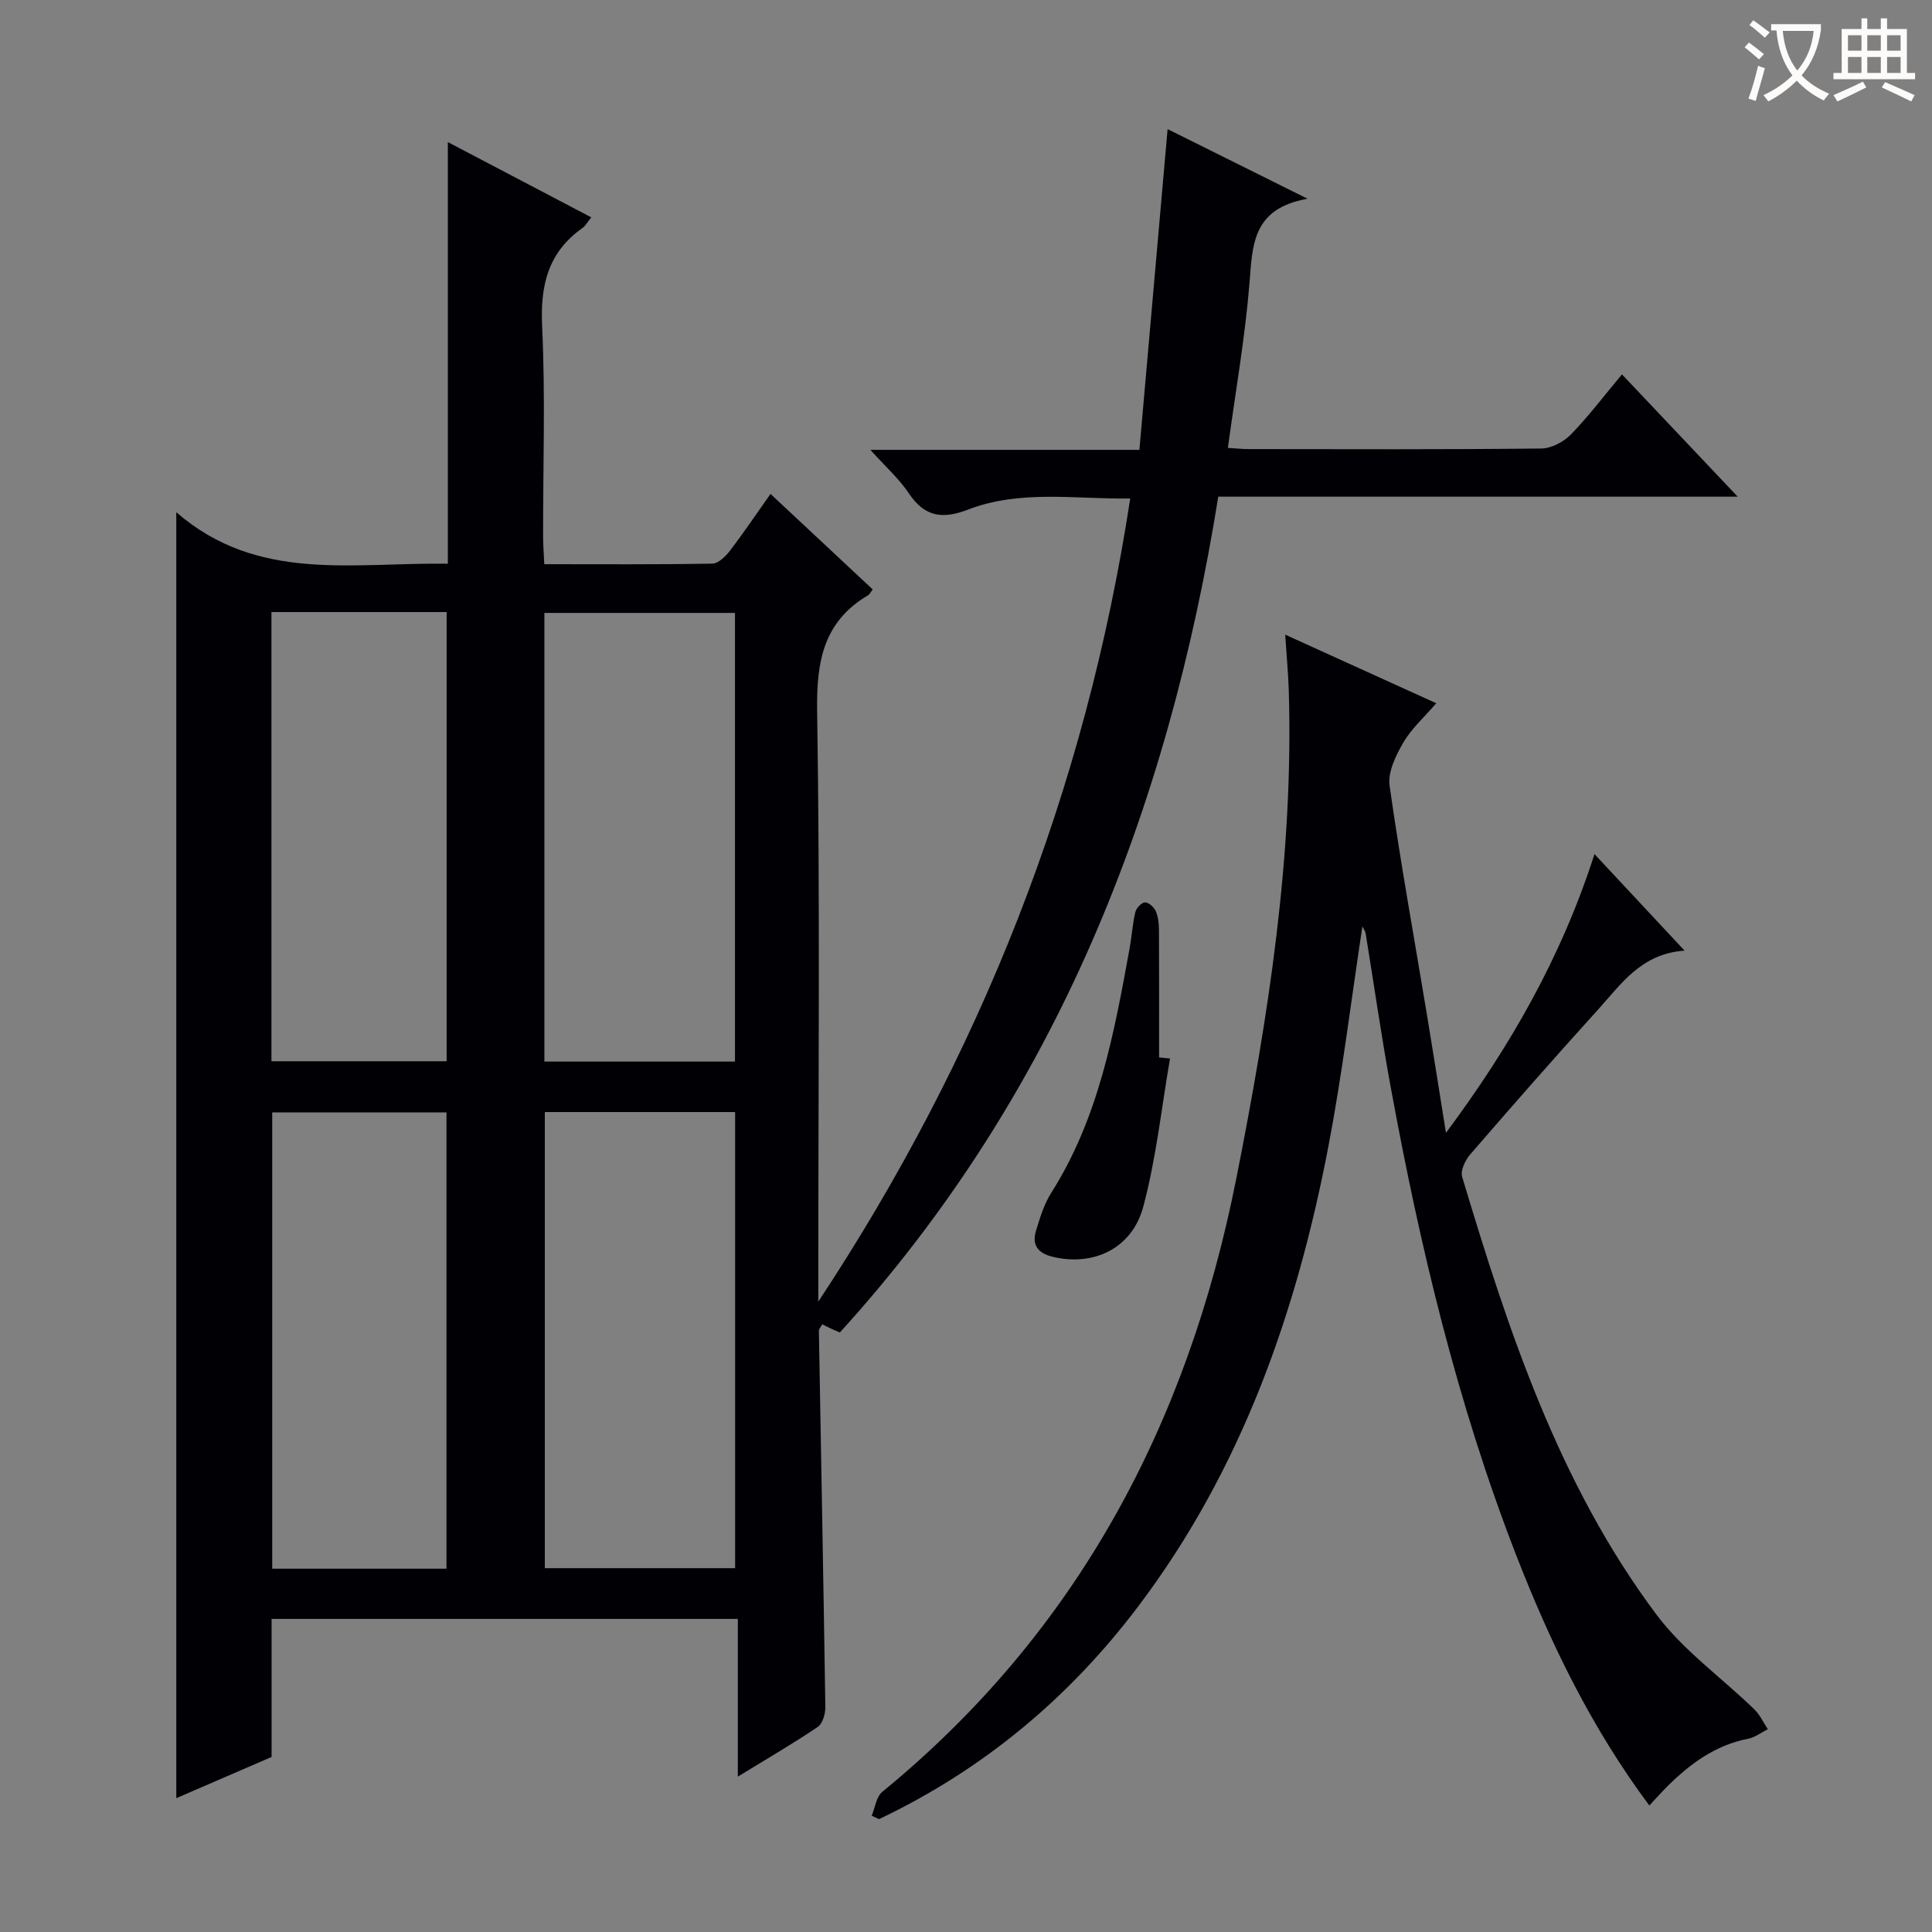 <svg enable-background="new 0 0 400 400" viewBox="0 0 400 400" xmlns="http://www.w3.org/2000/svg"><rect x="0" y="0" width="400" height="400" fill="#808080" stroke="none"/><g fill="#010105"><path d="m159.53 102.26c7.19 6.73 14.19 13.27 21.15 19.77-.51.68-.66 1.04-.92 1.19-9.31 5.49-10.74 13.75-10.58 24.03.61 38.82.24 77.66.24 116.49v5.75c33.52-50.76 55.32-105.71 64.58-166.28-11.47.16-22.77-1.87-33.59 2.3-5.31 2.05-9 1.49-12.25-3.38-2-3-4.79-5.47-7.95-8.99h55.69c1.96-22.31 3.88-44.07 5.84-66.41 9.07 4.51 18.15 9.03 28.98 14.42-11.56 2.03-11.39 9.72-12.04 17.62-.92 11.23-2.89 22.37-4.46 33.96 1.51.09 2.95.25 4.38.25 20.17.02 40.33.1 60.5-.12 2.09-.02 4.63-1.37 6.14-2.91 3.68-3.78 6.88-8.03 10.57-12.44 7.86 8.31 15.5 16.38 23.96 25.32-36.28 0-71.58 0-107.54 0-10.43 64.98-33.54 123.78-78.35 173.05-.37-.16-1.07-.46-1.77-.78-.6-.27-1.18-.58-1.85-.91-.29.51-.73.93-.72 1.34.45 25.96.95 51.92 1.34 77.87.02 1.41-.55 3.45-1.56 4.13-5.05 3.42-10.35 6.49-16.56 10.3 0-11.48 0-21.99 0-32.65-32.55 0-64.32 0-96.53 0v28.58c-6.66 2.88-13.02 5.63-19.73 8.53 0-88.59 0-176.7 0-266.24 16.81 14.62 36.53 10.36 56.22 10.66 0-28.95 0-57.64 0-87.29 10.4 5.46 19.89 10.43 29.7 15.58-.82 1-1.2 1.76-1.82 2.2-7.11 5.02-8.76 11.82-8.36 20.31.69 14.47.18 28.99.2 43.49 0 1.79.15 3.57.25 5.81 11.89 0 23.35.09 34.8-.12 1.26-.02 2.77-1.54 3.69-2.73 2.81-3.69 5.41-7.56 8.35-11.7zm-46.73 127.98v94.43h39.4c0-31.64 0-63.01 0-94.43-13.33 0-26.28 0-39.4 0zm39.37-10.45c0-31.27 0-62.11 0-92.89-13.44 0-26.45 0-39.46 0v92.89zm-59.73 104.99c0-31.85 0-63.18 0-94.47-12.29 0-24.19 0-36.08 0v94.47zm-36.24-105.06h36.27c0-31.12 0-61.96 0-93-12.26 0-24.17 0-36.27 0z"/><path d="m266.09 131.4c10.69 4.85 20.64 9.37 31.27 14.2-2.51 2.92-5.15 5.26-6.83 8.16-1.55 2.67-3.23 6.11-2.83 8.93 2.26 15.92 5.14 31.75 7.77 47.62 1.28 7.69 2.48 15.39 3.9 24.24 13.33-17.94 23.87-36.3 30.75-57.72 6.29 6.74 12.08 12.94 18.65 19.99-9 .62-13.13 6.94-17.93 12.23-8.95 9.86-17.73 19.88-26.44 29.95-1.03 1.19-2.07 3.35-1.68 4.64 9.57 31.89 19.97 63.54 40.19 90.59 5.56 7.45 13.52 13.09 20.29 19.66 1.17 1.13 1.88 2.73 2.81 4.12-1.36.68-2.65 1.7-4.08 1.98-6.68 1.29-11.85 5.06-16.54 9.67-1.3 1.28-2.5 2.65-3.91 4.15-11.98-16.05-20.51-33.66-27.64-52.01-12.13-31.25-19.85-63.69-25.88-96.56-1.95-10.6-3.47-21.28-5.21-31.92-.09-.56-.47-1.07-.68-1.52-2.33 15.29-4.17 30.58-7.06 45.66-6.57 34.28-17.95 66.72-39.23 94.96-14.36 19.06-32.2 33.95-53.78 44.21-.51-.23-1.02-.47-1.53-.7.71-1.68.95-3.93 2.2-4.95 40.41-33.1 63.23-76.24 73.28-126.92 6.64-33.48 11.93-67.07 10.87-101.35-.12-3.46-.45-6.91-.73-11.31z"/><path d="m242.24 219.15c-1.77 10.24-2.86 20.66-5.53 30.66-2.34 8.75-10.38 12.43-18.79 10.39-3.03-.73-4.32-2.45-3.43-5.37.82-2.68 1.65-5.48 3.13-7.82 9.87-15.54 13.07-33.17 16.28-50.81.44-2.45.58-4.95 1.16-7.36.2-.83 1.29-1.99 2.01-2.01.75-.02 1.86 1 2.22 1.82.51 1.18.66 2.59.66 3.9.05 8.79.03 17.59.03 26.38.76.07 1.51.15 2.26.22z"/></g><path d="m362.1 8.8c1.1.8 2.1 1.6 3.1 2.4l-1 1.1c-1.3-1.1-2.3-2-3-2.5zm1.9 4.8c.5.2.9.4 1.4.5-.6 2.3-1.3 4.5-1.9 6.8l-1.5-.5c.8-2.1 1.4-4.3 2-6.8zm-1-9.4c1.3.9 2.4 1.8 3.4 2.5l-1 1.1c-1.4-1.2-2.4-2.1-3.2-2.6zm3.7 2.2v-1.4h10.3v1.2c-.5 3.6-1.8 6.8-4 9.4 1.5 1.6 3.4 2.8 5.7 3.8-.3.4-.7.8-1.1 1.4-2.3-1.1-4.1-2.5-5.6-4.1-1.6 1.6-3.6 3.1-5.9 4.3-.3-.5-.7-.9-1-1.3 2.4-1.1 4.4-2.5 6-4.1-1.9-2.5-3-5.6-3.3-9.3h-1.1zm8.8 0h-6.4c.3 3.3 1.3 6 3 8.2 2-2.3 3.1-5.1 3.4-8.2z" fill="#fcfbfa"/><path d="m385.3 3.8h1.3v2.2h2.8v-2.2h1.3v2.2h4.1v9.1h1.7v1.3h-16.9v-1.3h1.7v-9.1h4.1v-2.2zm.4 13.1.7 1.2c-1.8.9-3.8 1.9-6 2.9-.2-.4-.5-.8-.8-1.3 2.3-1 4.3-1.9 6.1-2.8zm-3.1-6.4h2.8v-3.2h-2.8zm0 4.6h2.8v-3.3h-2.8zm4-4.6h2.8v-3.2h-2.8zm0 4.6h2.8v-3.3h-2.8zm3.7 1.9c2.1.9 4.1 1.8 6.1 2.7l-.7 1.3c-2.2-1.1-4.2-2-6.1-2.9zm3.2-9.7h-2.8v3.2h2.8zm-2.8 7.8h2.8v-3.3h-2.8z" fill="#fcfbfa"/></svg>
